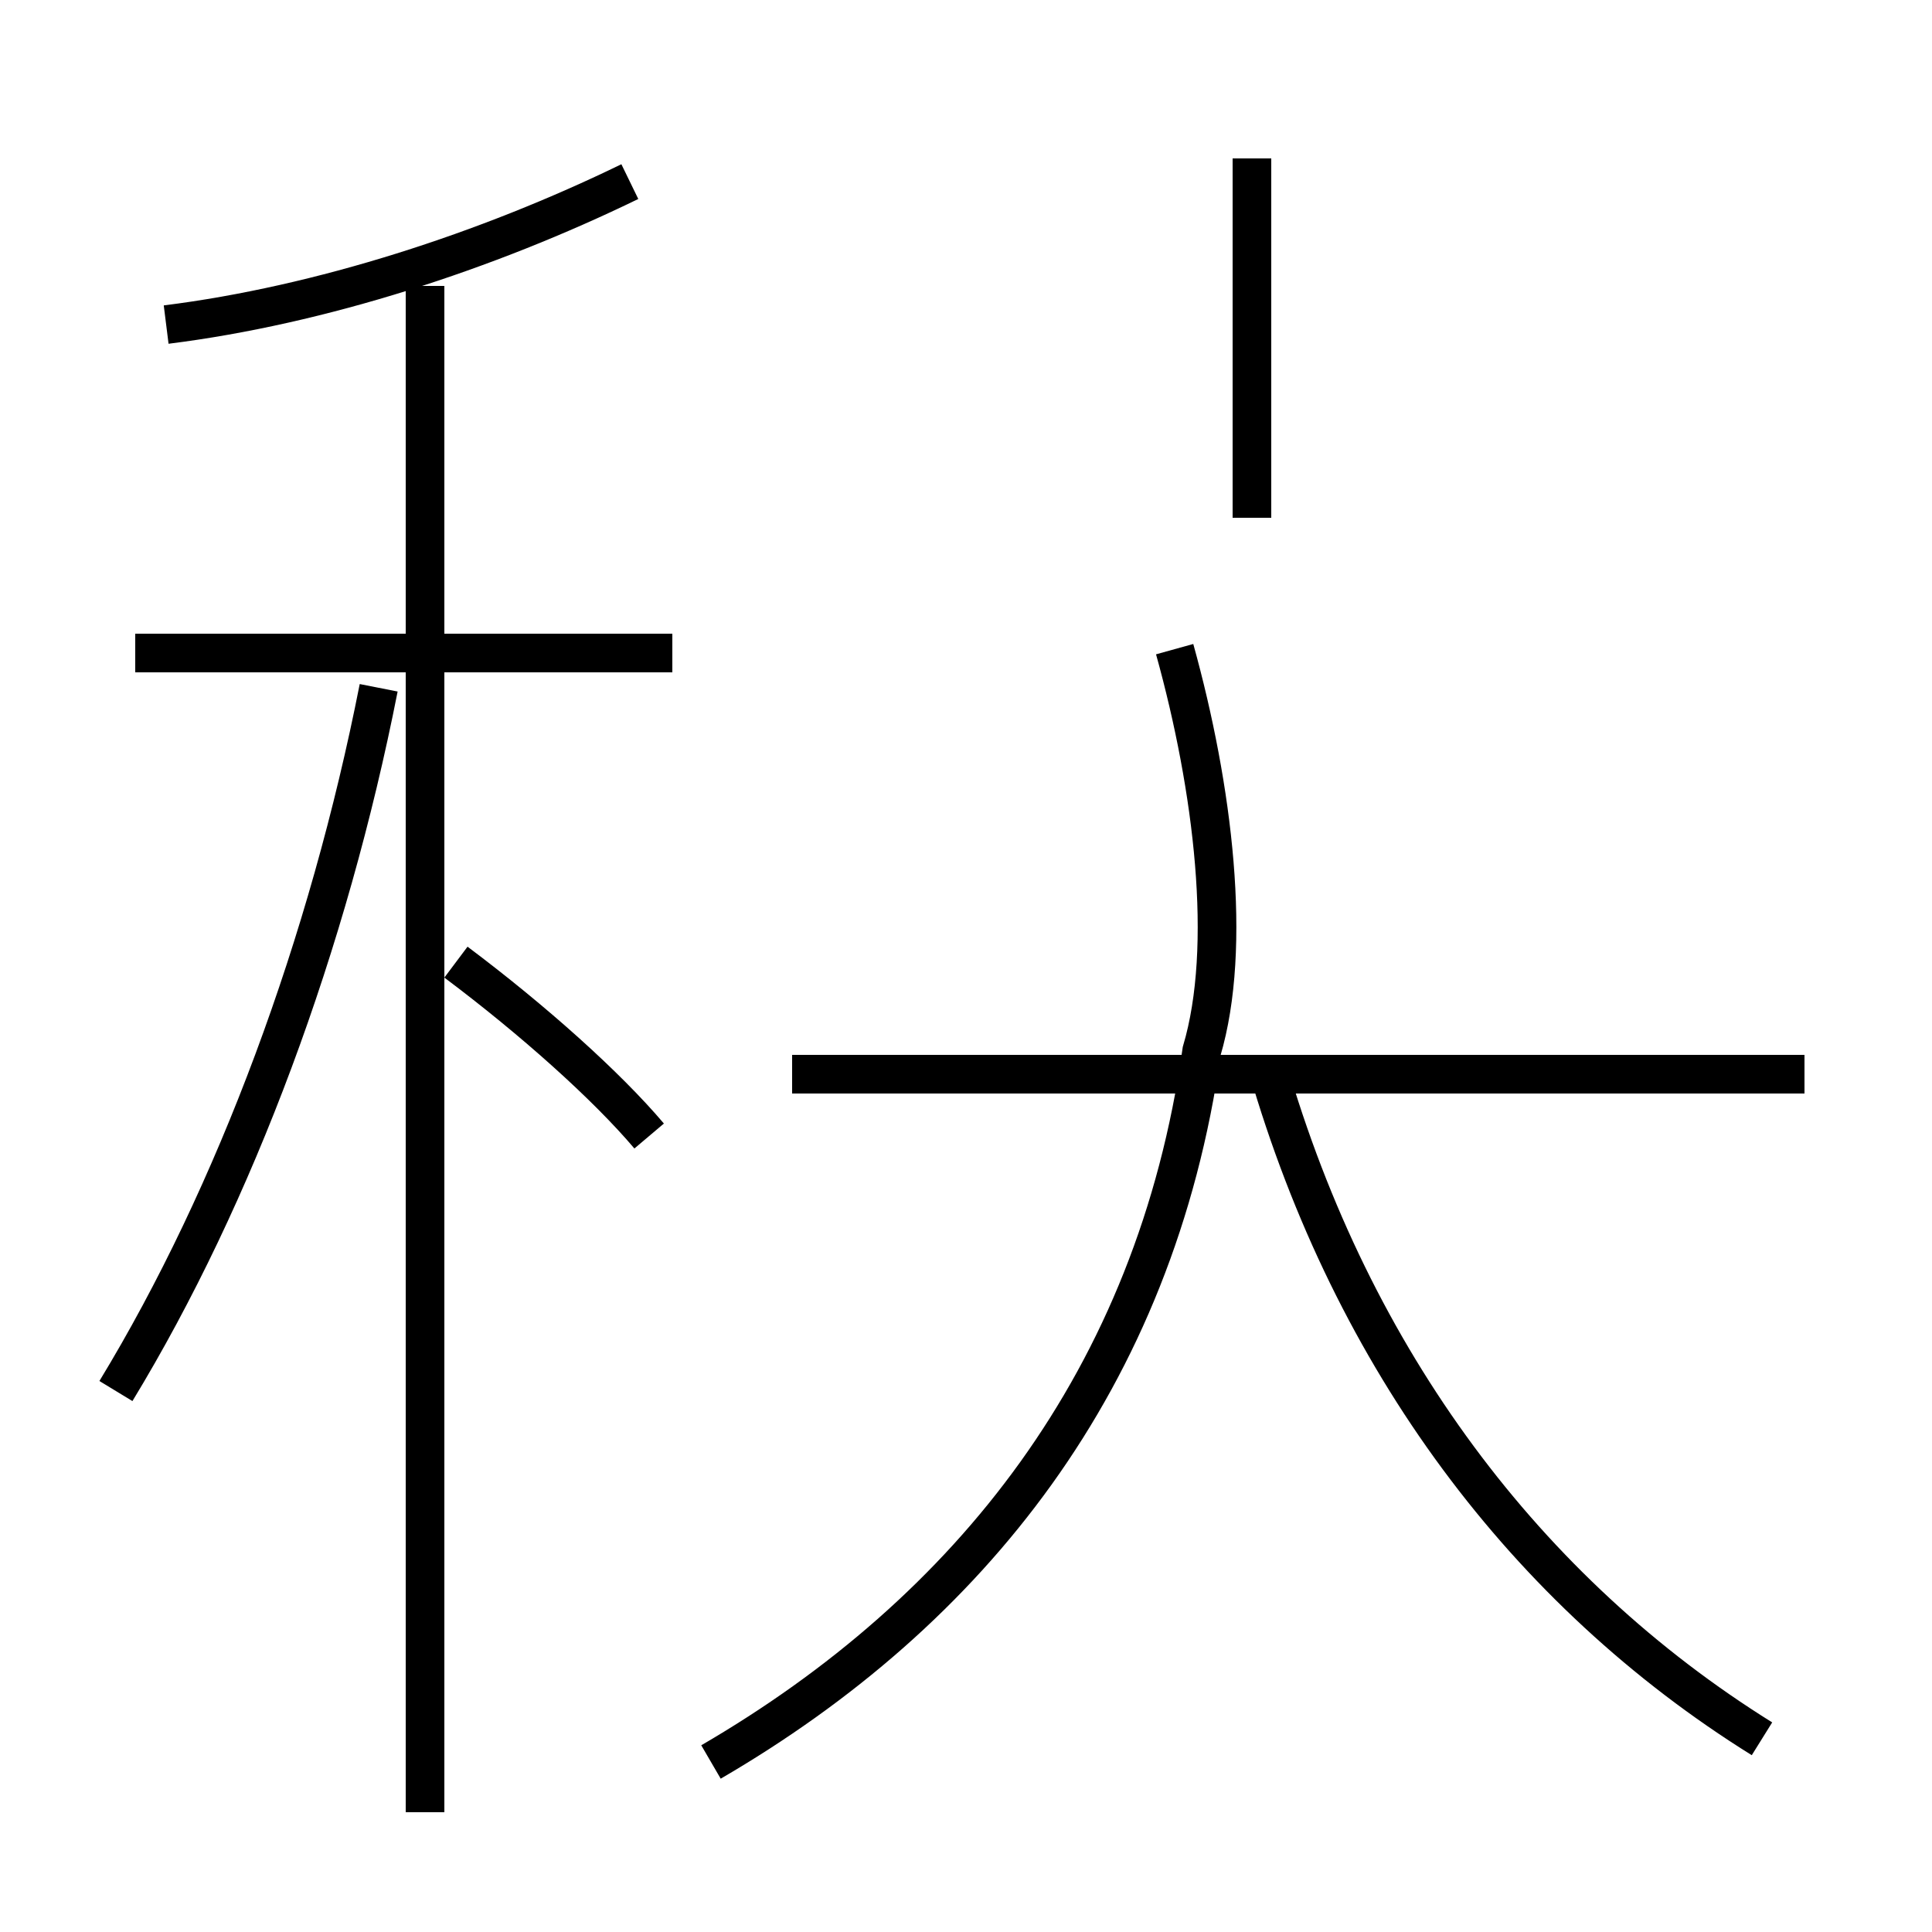 <?xml version='1.0' encoding='utf8'?>
<svg viewBox="0.0 -44.0 50.0 50.0" version="1.1" xmlns="http://www.w3.org/2000/svg">
<rect x="0.0" y="-44.0" width="50.0" height="50.0" fill="#808080" stroke="none"/>
<rect x="-1000" y="-1000" width="2000" height="2000" stroke="white" fill="white"/>
<g style="fill:none; stroke:#000000;  stroke-width:1">
<path d="M 3.0 8.0 C 6.1 13.1 8.5 19.6 9.8 26.2 M 17.4 27.1 L 3.5 27.1 M 4.3 35.6 C 8.3 36.1 12.6 37.5 16.3 39.3 M 11.0 -2.9 L 11.0 36.6 M 16.8 14.6 C 15.7 15.9 13.8 17.6 11.8 19.1 M 18.4 -1.6 C 25.1 2.3 29.9 8.3 31.1 16.8 C 31.9 19.5 31.4 23.6 30.4 27.2 M 32.4 30.6 L 32.4 39.9 M 46.7 16.2 L 20.5 16.2 M 45.6 -1.0 C 39.5 2.8 35.0 8.8 32.8 16.4 " transform="scale(1, -1)" />
</g>
</svg>